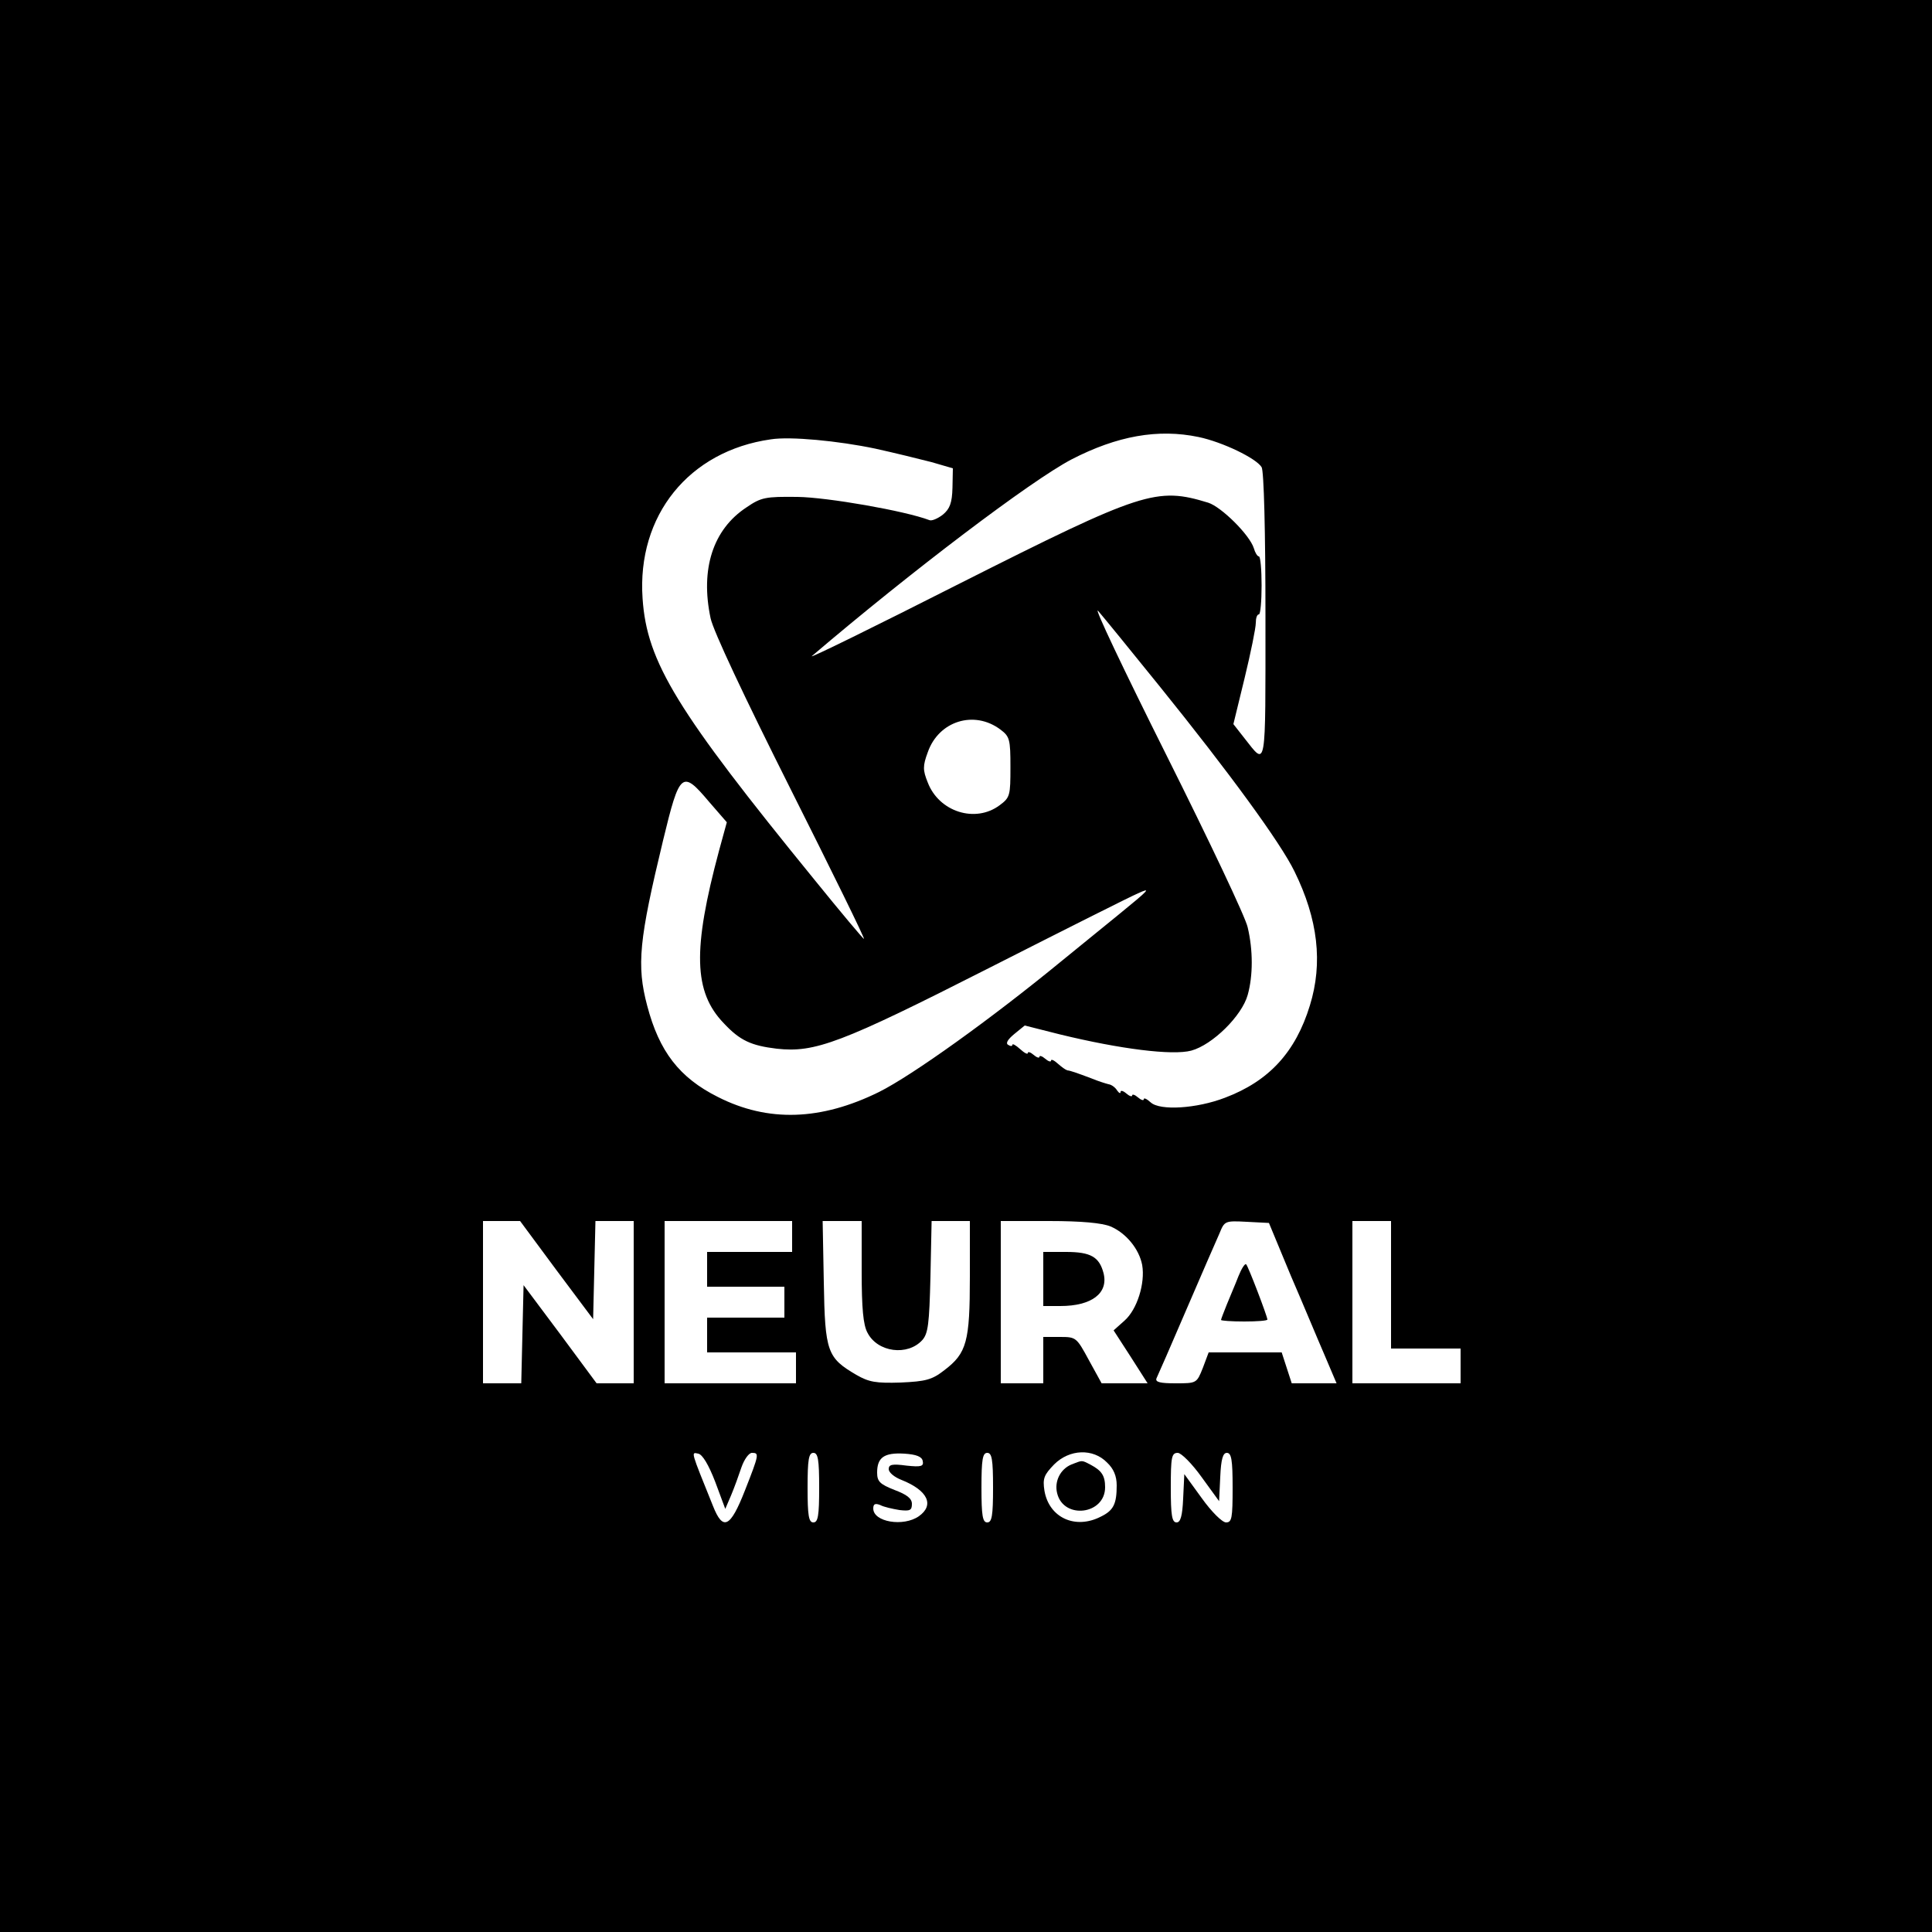 <?xml version="1.0" standalone="no"?>
<!DOCTYPE svg PUBLIC "-//W3C//DTD SVG 20010904//EN"
 "http://www.w3.org/TR/2001/REC-SVG-20010904/DTD/svg10.dtd">
<svg version="1.0" xmlns="http://www.w3.org/2000/svg"
 width="500pt" height="500pt" viewBox="0 0 500 500"
 preserveAspectRatio="xMidYMid meet">

<g transform="translate(0,500) scale(0.1,-0.1)"
fill="#000000" stroke="none">
<path d="M0 2500 l0 -2500 2500 0 2500 0 0 2500 0 2500 -2500 0 -2500 0 0
-2500z m3102 1369 c62 -13 149 -55 163 -78 6 -9 10 -165 10 -388 0 -404 3
-386 -54 -314 l-29 37 29 119 c16 66 29 130 29 143 0 12 3 22 8 22 4 0 7 34 7
75 0 41 -3 75 -7 75 -4 0 -10 10 -13 21 -11 35 -84 107 -118 118 -134 41 -169
30 -643 -209 -219 -111 -392 -196 -383 -188 257 219 567 454 672 509 118 61
224 80 329 58z m-837 -30 c50 -11 115 -27 146 -35 l55 -16 -1 -50 c-1 -40 -7
-55 -25 -70 -13 -10 -29 -17 -35 -14 -63 24 -264 59 -341 60 -83 1 -94 -1
-132 -27 -87 -57 -120 -160 -93 -287 7 -33 87 -203 207 -442 107 -213 193
-388 190 -388 -2 0 -60 69 -128 153 -356 437 -434 563 -445 728 -15 215 120
382 332 412 50 8 175 -4 270 -24z m736 -615 c180 -223 313 -405 349 -479 61
-124 74 -237 40 -347 -37 -121 -106 -196 -220 -239 -73 -28 -168 -34 -192 -12
-10 9 -18 13 -18 8 0 -4 -7 -2 -15 5 -8 7 -15 9 -15 5 0 -4 -7 -2 -15 5 -8 7
-15 9 -15 4 0 -5 -4 -3 -9 4 -4 7 -14 15 -22 16 -8 2 -27 8 -44 15 -40 15 -54
20 -63 21 -4 1 -15 9 -24 17 -10 9 -18 13 -18 8 0 -4 -7 -2 -15 5 -8 7 -15 9
-15 5 0 -4 -7 -2 -15 5 -8 7 -15 9 -15 5 0 -5 -9 0 -20 10 -11 10 -20 15 -20
11 0 -4 -5 -4 -11 0 -7 4 -1 14 16 28 l27 22 91 -23 c156 -38 291 -55 340 -42
55 15 131 90 146 144 14 50 14 116 0 175 -5 25 -100 225 -210 445 -110 220
-190 388 -177 374 13 -15 84 -102 159 -195z m-412 -112 c24 -18 26 -25 26 -97
0 -74 -1 -79 -28 -99 -63 -47 -157 -17 -186 59 -13 32 -13 43 0 78 28 81 120
110 188 59z m-754 -187 l46 -53 -20 -73 c-69 -257 -66 -366 12 -447 42 -45 71
-58 137 -66 99 -11 166 14 550 209 195 99 368 186 385 193 35 16 31 11 -50
-55 -33 -27 -98 -80 -145 -118 -185 -152 -389 -298 -475 -341 -150 -74 -287
-79 -417 -13 -100 50 -152 118 -183 236 -28 105 -21 171 41 428 43 178 49 183
119 100z m-395 -1212 l95 -127 3 127 3 127 49 0 50 0 0 -210 0 -210 -48 0 -48
0 -94 127 -95 127 -3 -127 -3 -127 -49 0 -50 0 0 210 0 210 48 0 48 0 94 -127z
m610 87 l0 -40 -110 0 -110 0 0 -45 0 -45 100 0 100 0 0 -40 0 -40 -100 0
-100 0 0 -45 0 -45 115 0 115 0 0 -40 0 -40 -170 0 -170 0 0 210 0 210 165 0
165 0 0 -40z m180 -90 c0 -96 4 -139 15 -159 26 -51 104 -61 142 -19 15 17 18
42 21 164 l3 144 50 0 49 0 0 -145 c0 -167 -8 -197 -66 -241 -32 -25 -48 -29
-113 -32 -64 -2 -82 1 -115 20 -75 44 -81 59 -84 239 l-3 159 50 0 51 0 0
-130z m644 116 c40 -17 74 -58 82 -100 8 -47 -13 -115 -46 -144 l-28 -25 44
-68 44 -69 -59 0 -60 0 -33 60 c-32 59 -33 60 -75 60 l-43 0 0 -60 0 -60 -55
0 -55 0 0 210 0 210 125 0 c84 0 137 -5 159 -14z m466 -126 c32 -74 71 -168
88 -207 l31 -73 -58 0 -58 0 -13 40 -13 40 -94 0 -95 0 -15 -40 c-16 -40 -16
-40 -71 -40 -39 0 -53 3 -49 13 3 6 38 86 77 177 39 91 78 180 86 198 13 32
14 33 70 30 l58 -3 56 -135z m260 -25 l0 -165 90 0 90 0 0 -45 0 -45 -140 0
-140 0 0 210 0 210 50 0 50 0 0 -165z m-1749 -510 l26 -70 15 35 c8 19 20 52
27 73 7 20 19 37 27 37 19 0 19 -3 -18 -97 -38 -97 -57 -106 -83 -40 -58 144
-57 139 -38 135 11 -2 27 -29 44 -73z m269 -15 c0 -73 -3 -90 -15 -90 -12 0
-15 17 -15 90 0 73 3 90 15 90 12 0 15 -17 15 -90z m268 69 c3 -14 -4 -16 -42
-12 -37 5 -46 3 -46 -9 0 -9 15 -21 33 -28 68 -27 86 -65 45 -94 -40 -28 -118
-15 -118 20 0 12 5 14 18 9 9 -5 32 -10 50 -13 27 -3 32 -1 32 16 0 14 -13 24
-45 36 -38 15 -45 22 -45 45 0 39 18 52 70 49 32 -2 46 -8 48 -19z m182 -69
c0 -73 -3 -90 -15 -90 -12 0 -15 17 -15 90 0 73 3 90 15 90 12 0 15 -17 15
-90z m295 65 c17 -16 25 -35 25 -59 0 -48 -8 -65 -41 -81 -66 -34 -134 -3
-146 67 -5 32 -1 41 25 68 40 40 101 42 137 5z m245 -38 l45 -62 3 63 c2 46 7
62 17 62 12 0 15 -18 15 -90 0 -79 -2 -90 -17 -90 -10 0 -38 28 -63 63 l-45
62 -3 -63 c-2 -46 -7 -62 -17 -62 -12 0 -15 18 -15 90 0 79 2 90 18 90 9 0 37
-28 62 -63z"/>
<path d="M2700 1690 l0 -70 44 0 c81 0 125 33 112 85 -11 42 -33 55 -97 55
l-59 0 0 -70z"/>
<path d="M3205 1697 c-8 -21 -22 -53 -30 -73 -8 -20 -15 -38 -15 -40 0 -2 27
-4 60 -4 33 0 60 2 60 5 0 8 -50 139 -55 143 -3 3 -12 -11 -20 -31z"/>
<path d="M2773 1210 c-29 -12 -45 -44 -37 -75 17 -68 124 -55 124 16 0 30 -9
43 -37 58 -25 13 -21 12 -50 1z"/>
</g>
</svg>
